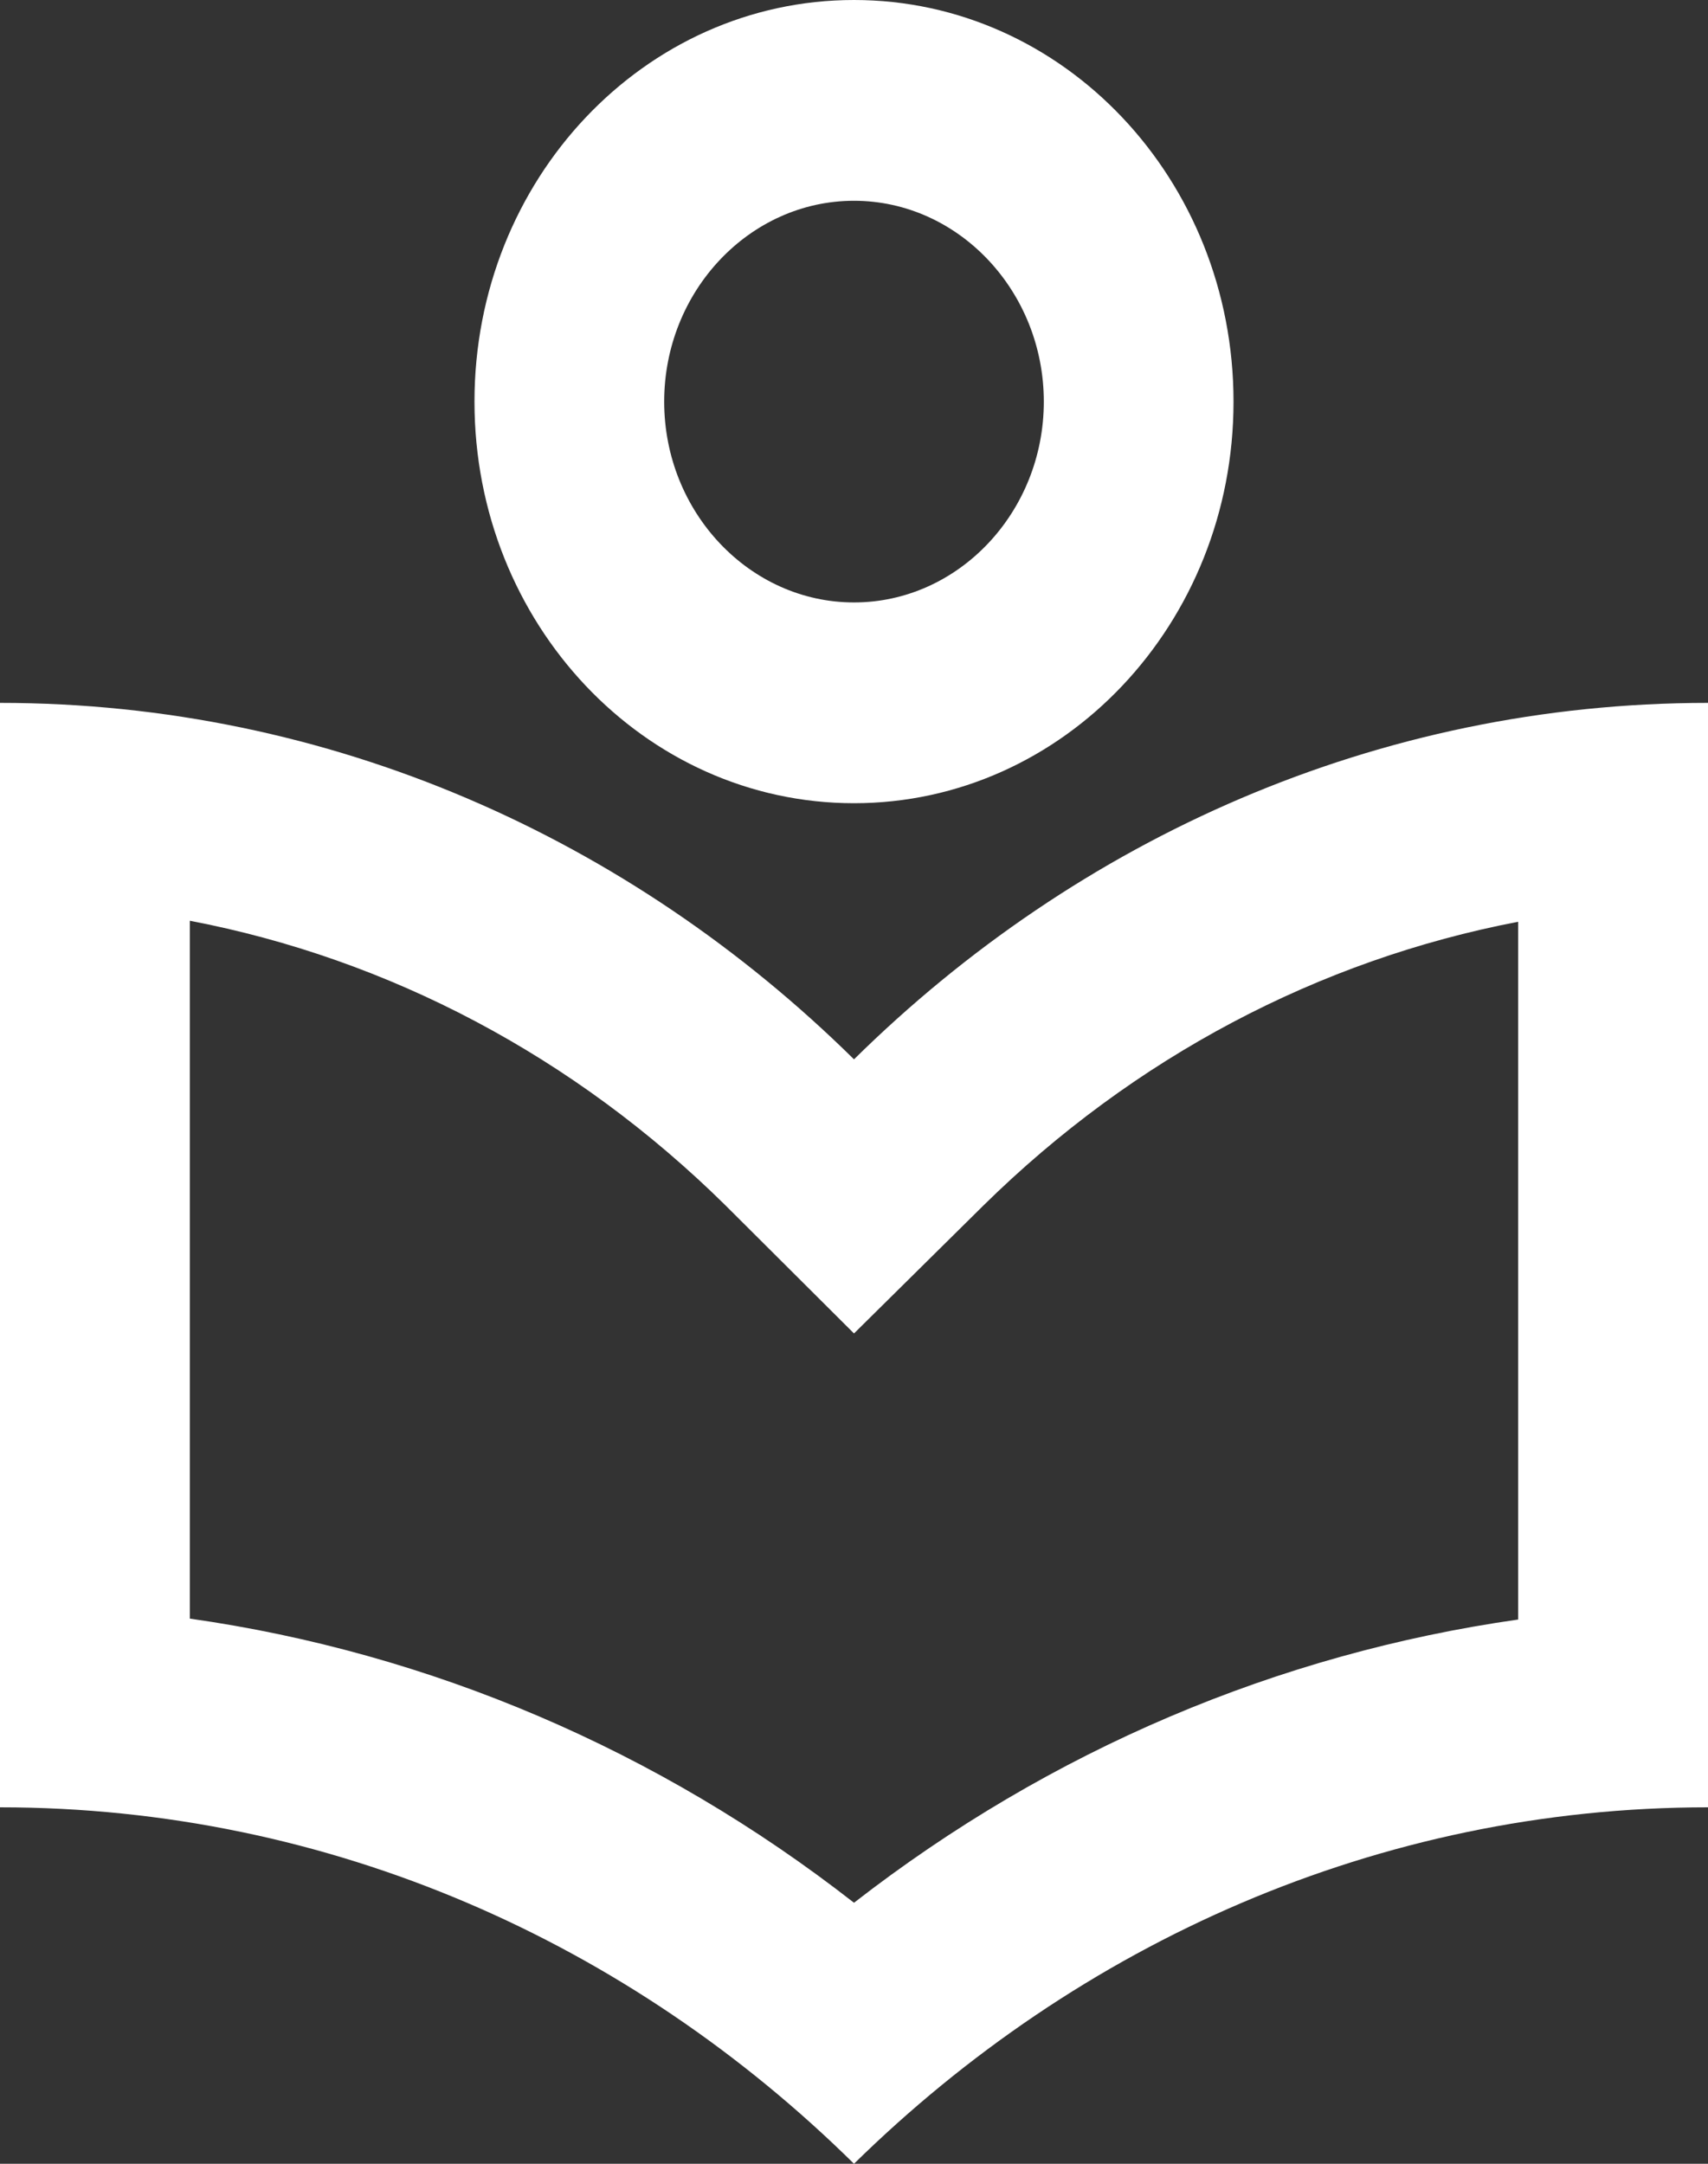 <svg width="15" height="19" viewBox="0 0 15 19" fill="none" xmlns="http://www.w3.org/2000/svg">
<rect x="0" y="0" width="15" height="19" fill="#333333" stroke="none"/>
<path d="M7.5 7.053C9.342 7.053 10.833 5.475 10.833 3.527C10.833 1.578 9.342 0 7.5 0C5.658 0 4.167 1.578 4.167 3.527C4.167 5.475 5.658 7.053 7.5 7.053ZM7.5 1.763C8.417 1.763 9.167 2.557 9.167 3.527C9.167 4.497 8.417 5.29 7.5 5.29C6.583 5.29 5.833 4.497 5.833 3.527C5.833 2.557 6.583 1.763 7.5 1.763ZM7.5 9.302C5.533 7.362 2.9 6.172 0 6.172V15.87C2.9 15.87 5.533 17.06 7.5 19C9.467 17.069 12.1 15.87 15 15.87V6.172C12.1 6.172 9.467 7.362 7.5 9.302ZM13.333 14.221C11.225 14.521 9.225 15.367 7.5 16.708C5.783 15.367 3.775 14.512 1.667 14.213V8.085C3.417 8.42 5.042 9.275 6.367 10.58L7.5 11.709L8.633 10.589C9.958 9.284 11.583 8.429 13.333 8.094V14.221Z" fill="white"/>
</svg>
